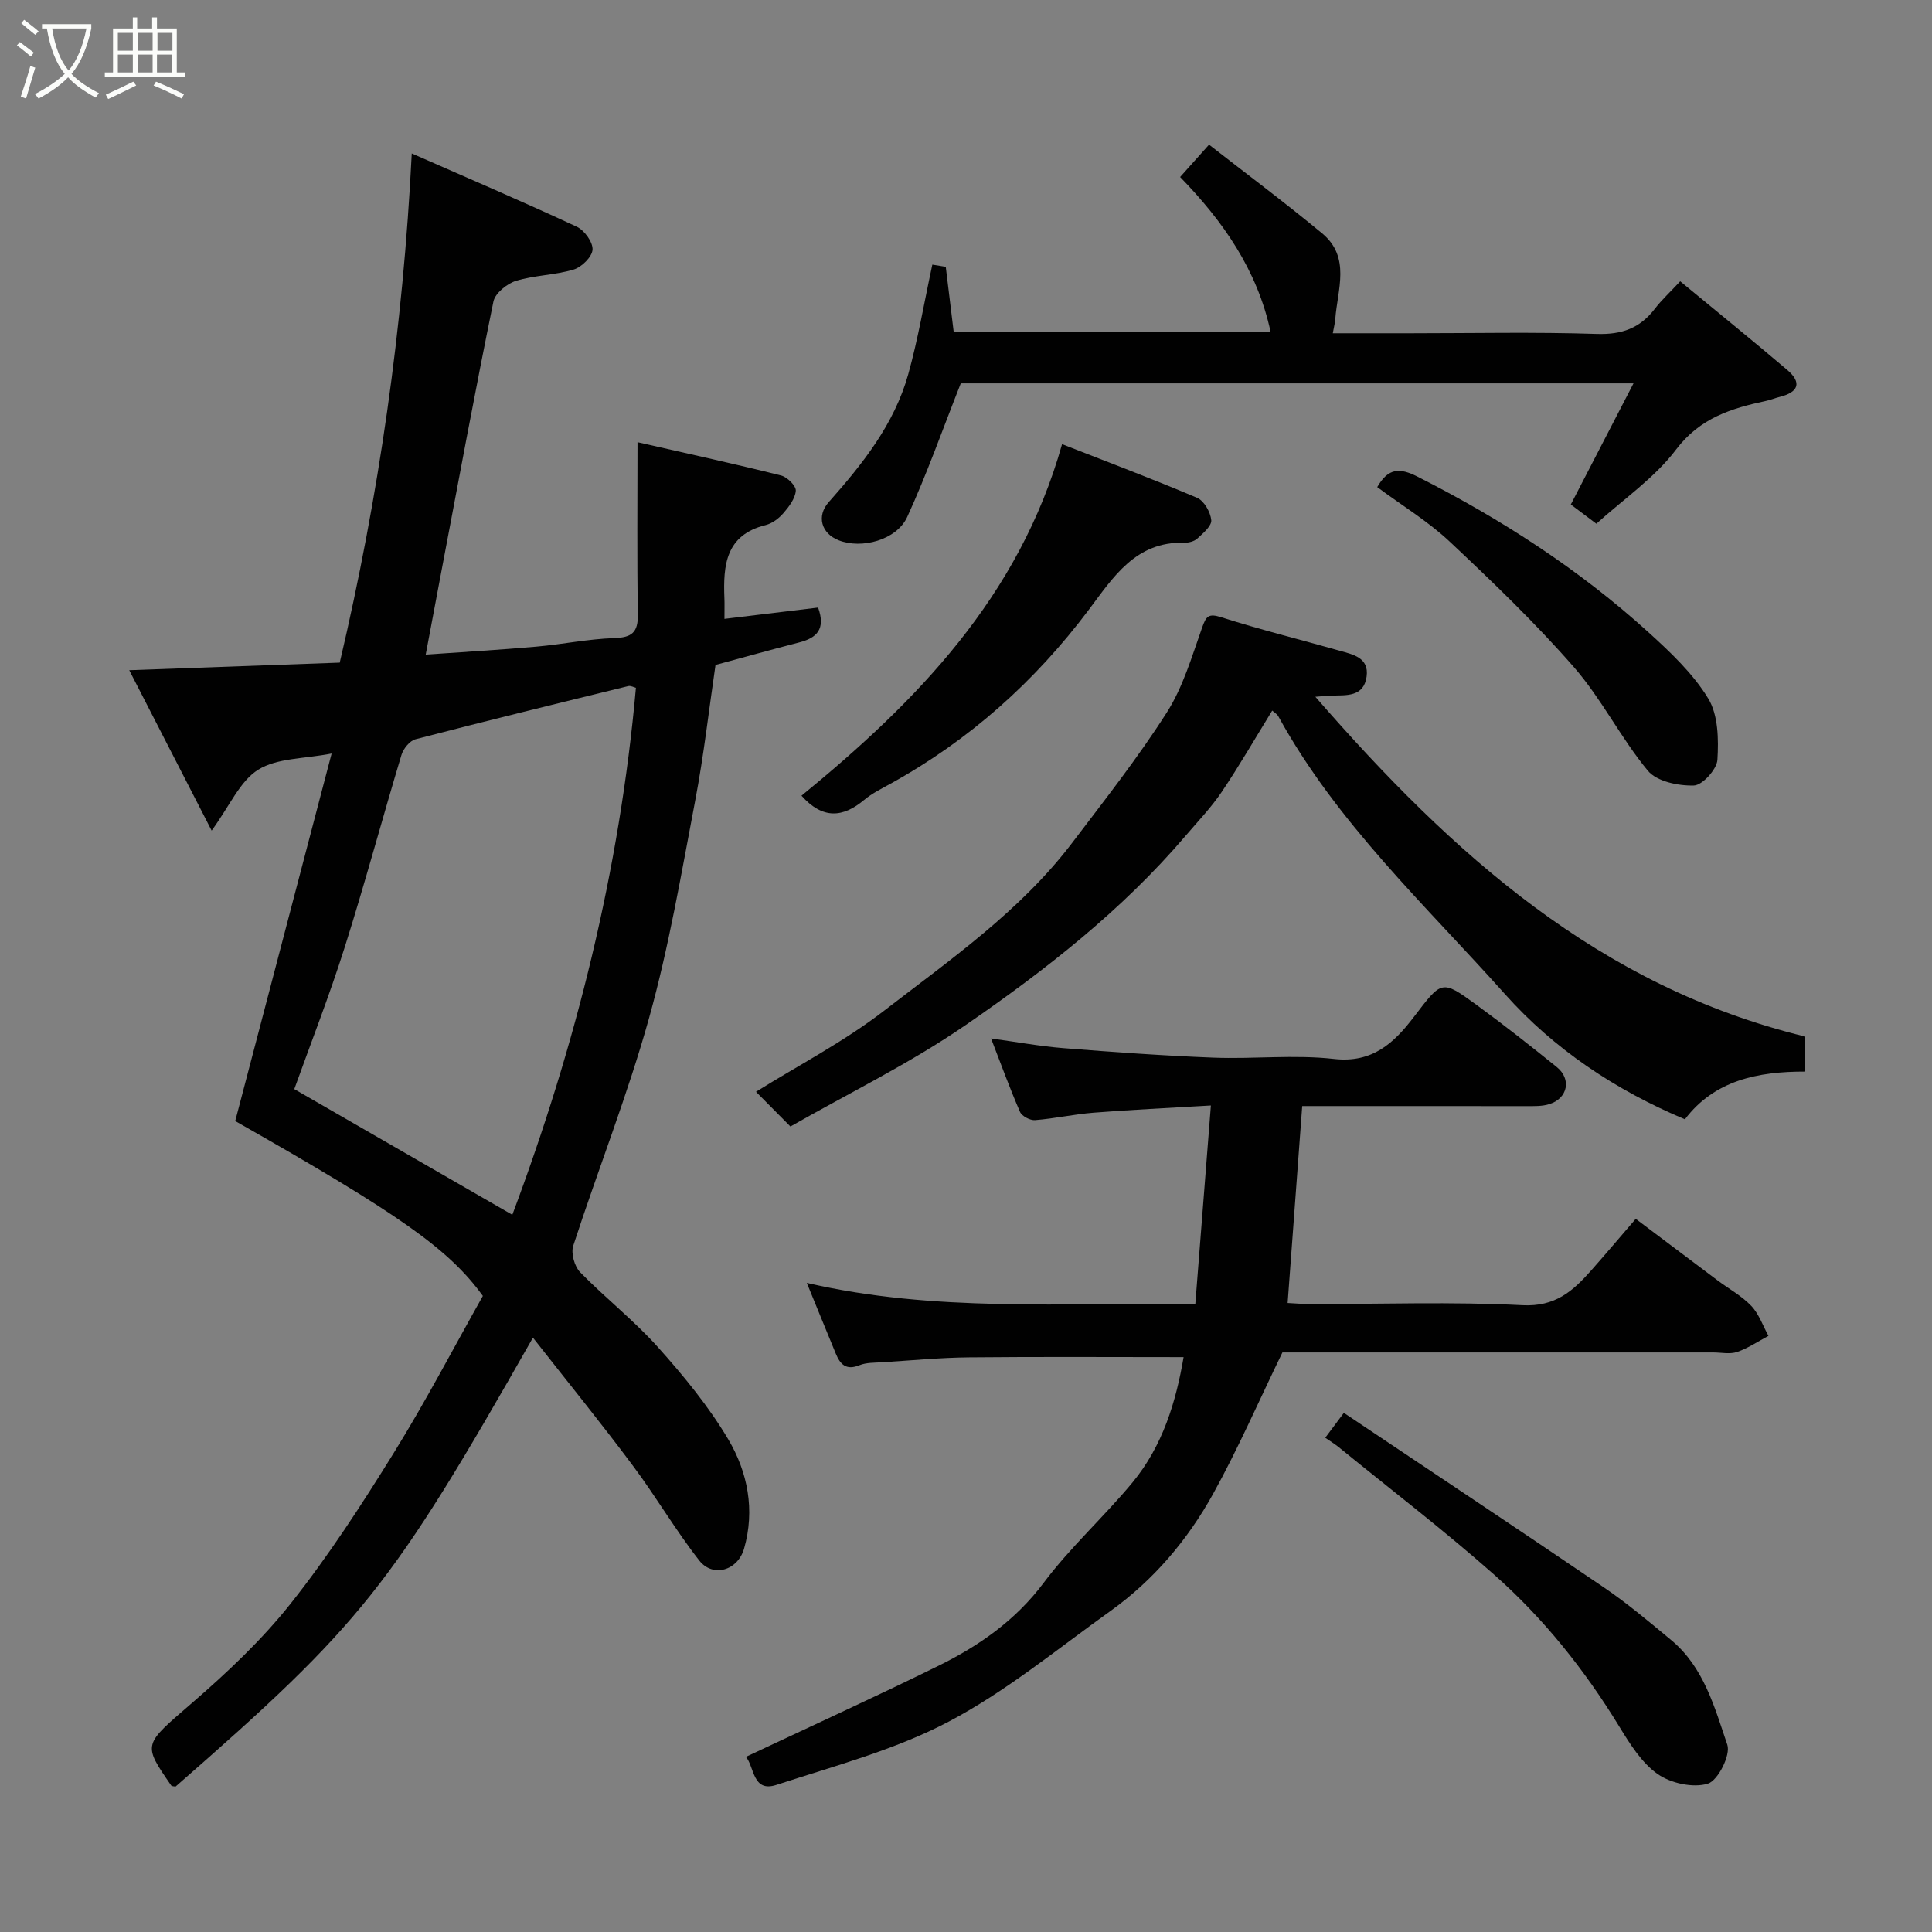 <svg enable-background="new 0 0 400 400" viewBox="0 0 400 400" xmlns="http://www.w3.org/2000/svg"><rect x="0" y="0" width="400" height="400" fill="#808080" stroke="none"/><path d="m6.4 11.7c-1-.8-1.9-1.6-2.9-2.3l.6-.7c.9.7 1.9 1.4 2.9 2.2zm-2.1 8.3c.7-2.1 1.4-4.2 2-6.4.2.1.6.3 1 .4-.7 2.3-1.3 4.4-1.9 6.4zm3-12.8c-1.1-.9-2.1-1.7-2.9-2.4l.6-.7c1 .8 2 1.5 3 2.4zm1.4-1.3v-.9h10.2v.9c-.9 4.2-2.3 7.3-4.1 9.4 1.3 1.4 3.2 2.7 5.7 4-.2.2-.4.5-.7.9-2.5-1.4-4.4-2.7-5.7-4.2-1.4 1.5-3.5 3-6.1 4.4 0 0 0 0-.1-.1-.3-.4-.5-.7-.7-.8 2.7-1.4 4.7-2.8 6.2-4.2-1.8-2.2-3-5.3-3.7-9.4zm9.2 0h-7.1c.6 3.8 1.7 6.7 3.4 8.7 1.7-2 2.9-4.8 3.7-8.7z" fill="#fbfcfa"/><path d="m31.6 3.6h.9v2.3h4.1v9.1h1.7v.9h-16.6v-.9h1.7v-9.1h4.1v-2.3h.9v2.3h3.1v-2.3zm-4 13.3.6.8c-1.9.9-3.8 1.9-5.8 2.8-.2-.3-.3-.6-.5-.9 2-.9 3.9-1.8 5.7-2.7zm-3.2-10.1v3.7h3.1v-3.7zm0 4.5v3.7h3.1v-3.7zm4.1-4.5v3.7h3.1v-3.7zm0 4.5v3.7h3.1v-3.7zm9.1 9.1c-2.1-1.1-4.1-2-5.8-2.7l.5-.8c2.2.9 4.1 1.8 5.8 2.6zm-1.9-13.6h-3.1v3.7h3.1zm-3.2 4.5v3.7h3.1v-3.7z" fill="#fbfcfa"/><g fill="#010101"><path d="m110.34 276.95c-29.35 51.65-35.42 59.25-73.99 92.94-.31-.07-.77-.03-.9-.22-6.02-8.69-5.75-8.38 4.24-17.03 7.34-6.35 14.54-13.12 20.54-20.7 7.78-9.82 14.65-20.41 21.26-31.07 6.62-10.67 12.44-21.84 18.48-32.56-7.06-9.74-17.27-16.91-51.27-36.21 6.58-25.07 13.16-50.16 19.96-76.09-5.74 1.12-11.29.91-15.2 3.35-3.78 2.35-5.86 7.42-9.64 12.61-5.8-11.29-11.25-21.89-17.06-33.21 15.03-.54 29.21-1.05 43.58-1.57 8.13-34.57 13.11-69.3 14.91-105.42 11.6 5.1 22.96 9.96 34.16 15.17 1.58.73 3.36 3.19 3.27 4.74-.09 1.5-2.25 3.63-3.92 4.13-3.86 1.16-8.08 1.16-11.93 2.34-1.87.58-4.31 2.55-4.67 4.27-3.79 18.52-7.22 37.11-10.74 55.68-1.09 5.75-2.16 11.5-3.28 17.43 7.66-.54 15.29-.98 22.9-1.65 5.38-.47 10.72-1.59 16.11-1.77 3.65-.12 4.97-1.14 4.91-4.9-.19-11.58-.07-23.16-.07-35.66 10.89 2.48 20.35 4.55 29.73 6.9 1.27.32 3.12 2.15 3.04 3.16-.13 1.63-1.43 3.32-2.6 4.67-.93 1.07-2.29 2.09-3.64 2.43-8.3 2.05-8.81 8.34-8.54 15.15.05 1.15.01 2.3.01 4.27 6.71-.81 13.08-1.57 19.39-2.34 1.62 4.51-.32 6.29-3.89 7.21-5.66 1.46-11.29 3.03-17.35 4.67-1.35 9.14-2.42 18.72-4.22 28.16-2.86 15.04-5.43 30.2-9.53 44.91-4.44 15.95-10.58 31.42-15.71 47.19-.5 1.55.26 4.27 1.43 5.47 5.2 5.33 11.14 9.97 16.09 15.5 5.33 5.95 10.5 12.24 14.57 19.09 4.04 6.8 5.58 14.65 3.28 22.64-1.31 4.54-6.45 6.06-9.28 2.45-4.92-6.28-8.96-13.24-13.75-19.64-6.53-8.76-13.44-17.26-20.68-26.49zm-4.27-25.44c13.16-35.09 22.22-71.29 25.59-109.11-.39-.09-1.06-.48-1.6-.35-14.69 3.6-29.38 7.19-44.02 11-1.2.31-2.53 1.96-2.92 3.25-3.98 13.21-7.55 26.54-11.71 39.69-3.22 10.18-7.13 20.15-10.48 29.5 15.36 8.86 30.11 17.36 45.14 26.02z"/><path d="m269.61 229c-1.03 13.91-2 27.03-3.02 40.77 1.22.06 2.93.21 4.64.22 14.66.02 29.35-.51 43.98.24 6.77.35 10.44-2.92 14.2-7.17 2.95-3.33 5.82-6.73 9.25-10.71 5.82 4.38 11.36 8.56 16.91 12.72 2.35 1.76 5.02 3.21 7.01 5.3 1.6 1.68 2.4 4.11 3.56 6.21-2.15 1.14-4.21 2.55-6.49 3.33-1.49.51-3.3.1-4.97.1-29.98 0-59.97 0-89.17 0-4.9 10.1-9.18 19.94-14.35 29.28-5.28 9.54-12.33 17.86-21.28 24.27-11.02 7.88-21.61 16.65-33.51 22.91-11.1 5.84-23.6 9.14-35.64 13.08-4.97 1.62-4.53-3.83-6.31-5.81 13.4-6.31 26.73-12.38 39.87-18.85 8.42-4.15 15.95-9.39 21.8-17.2 5.52-7.37 12.48-13.64 18.37-20.75 6.28-7.59 9.03-16.77 10.59-25.96-15.02 0-29.76-.1-44.48.05-5.94.06-11.87.63-17.8 1.01-1.63.1-3.39.03-4.85.62-2.73 1.11-3.96-.18-4.87-2.38-1.92-4.64-3.8-9.28-6.01-14.67 26.51 6.14 52.86 4.02 80.43 4.47 1.07-13.57 2.12-27.02 3.23-41.2-8.91.53-16.61.88-24.29 1.49-4.06.32-8.07 1.22-12.12 1.54-1.02.08-2.72-.82-3.11-1.71-2.12-4.87-3.93-9.87-5.99-15.2 5.27.72 10.08 1.61 14.93 2 10.35.82 20.72 1.57 31.09 1.97 8.32.32 16.74-.66 24.97.27 7.99.91 12.46-3.35 16.51-8.65 5.82-7.61 5.72-7.85 12.94-2.59 5.68 4.14 11.2 8.5 16.67 12.91 3.09 2.49 2.31 6.44-1.47 7.67-1.52.5-3.26.43-4.91.43-15.44 0-30.9-.01-46.31-.01z"/><path d="m272.33 144.26c28.38 32.61 58.75 59.98 101.43 70.35v7.25c-9.84-.03-18.84 1.83-24.92 9.88-14.47-6.09-27.08-14.54-37.19-25.85-16.49-18.46-34.85-35.48-46.96-57.54-.29-.54-.92-.89-1.29-1.23-3.51 5.7-6.79 11.39-10.45 16.83-2.19 3.25-4.95 6.12-7.51 9.12-13.12 15.38-28.95 27.75-45.43 39.1-11.64 8.02-24.49 14.27-36.36 21.06-2.84-2.86-5.13-5.17-7.13-7.19 8.77-5.48 18.25-10.39 26.56-16.81 13.77-10.62 28.21-20.66 38.91-34.74 6.72-8.85 13.61-17.62 19.58-26.97 3.36-5.27 5.18-11.57 7.3-17.54.85-2.4 1.29-3.05 4.04-2.17 8.05 2.57 16.26 4.59 24.4 6.9 2.79.79 6.17 1.42 5.63 5.37-.59 4.26-4.2 3.85-7.31 3.93-.67.01-1.3.09-3.3.25z"/><path d="m244.33 36.65c1.88-2.1 3.54-3.95 5.99-6.7 7.95 6.2 15.84 12.09 23.41 18.36 5.98 4.95 3.17 11.64 2.72 17.79-.06.79-.27 1.57-.51 2.9h16.16c12.83 0 25.67-.28 38.49.14 5.16.17 8.93-1.17 12.01-5.19 1.41-1.84 3.15-3.43 5.27-5.71 7.58 6.26 14.93 12.21 22.13 18.33 3.16 2.68 2.32 4.65-1.55 5.61-.94.23-1.84.62-2.79.82-7.2 1.54-13.69 3.52-18.66 10.09-4.43 5.86-10.85 10.23-16.49 15.34-2.38-1.79-4.31-3.25-5.29-3.98 4.26-8.23 8.39-16.22 12.98-25.08-47.82 0-94.18 0-139.28 0-3.75 9.49-7.01 18.77-11.09 27.66-2.21 4.8-9.46 6.7-14.21 4.82-3.57-1.41-4.62-4.99-2.04-7.89 7-7.89 13.56-16.11 16.45-26.43 2.05-7.33 3.3-14.88 5-22.74.26.04 1.4.23 2.78.45.53 4.39 1.07 8.77 1.64 13.46h65.61c-2.77-12.87-9.89-22.96-18.73-32.05z"/><path d="m219.89 91.96c9.28 3.64 18.71 7.18 27.96 11.11 1.44.61 2.77 2.96 2.93 4.62.11 1.19-1.69 2.71-2.89 3.81-.65.6-1.82.89-2.75.87-10.03-.29-14.7 7.2-19.69 13.84-11.21 14.93-24.78 27.05-41.12 36.07-1.85 1.02-3.8 1.99-5.41 3.33-4.4 3.69-8.59 4.06-12.98-.87 23.76-19.43 45.06-41.14 53.95-72.78z"/><path d="m274.38 297.67c1.52-2.04 2.38-3.19 3.85-5.15 17.94 12.02 35.97 23.99 53.87 36.16 4.85 3.3 9.37 7.12 13.89 10.87 6.77 5.61 8.99 13.92 11.63 21.68.73 2.14-1.94 7.42-4.03 8.06-3.06.93-7.66-.08-10.39-1.99-3.33-2.34-5.75-6.25-7.96-9.86-7.16-11.72-15.66-22.38-25.9-31.43-10.41-9.21-21.48-17.68-32.27-26.47-.78-.62-1.64-1.14-2.69-1.87z"/><path d="m285.14 100.85c2.29-3.99 4.64-4.04 8.35-2.16 17.3 8.76 33.45 19.19 47.81 32.22 4.56 4.14 9.22 8.54 12.37 13.71 2.08 3.42 2.16 8.46 1.9 12.7-.12 1.97-3.12 5.27-4.89 5.31-3.21.09-7.66-.83-9.51-3.06-5.59-6.75-9.57-14.87-15.32-21.46-8-9.16-16.83-17.64-25.71-25.98-4.49-4.21-9.87-7.47-15-11.28z"/></g></svg>
